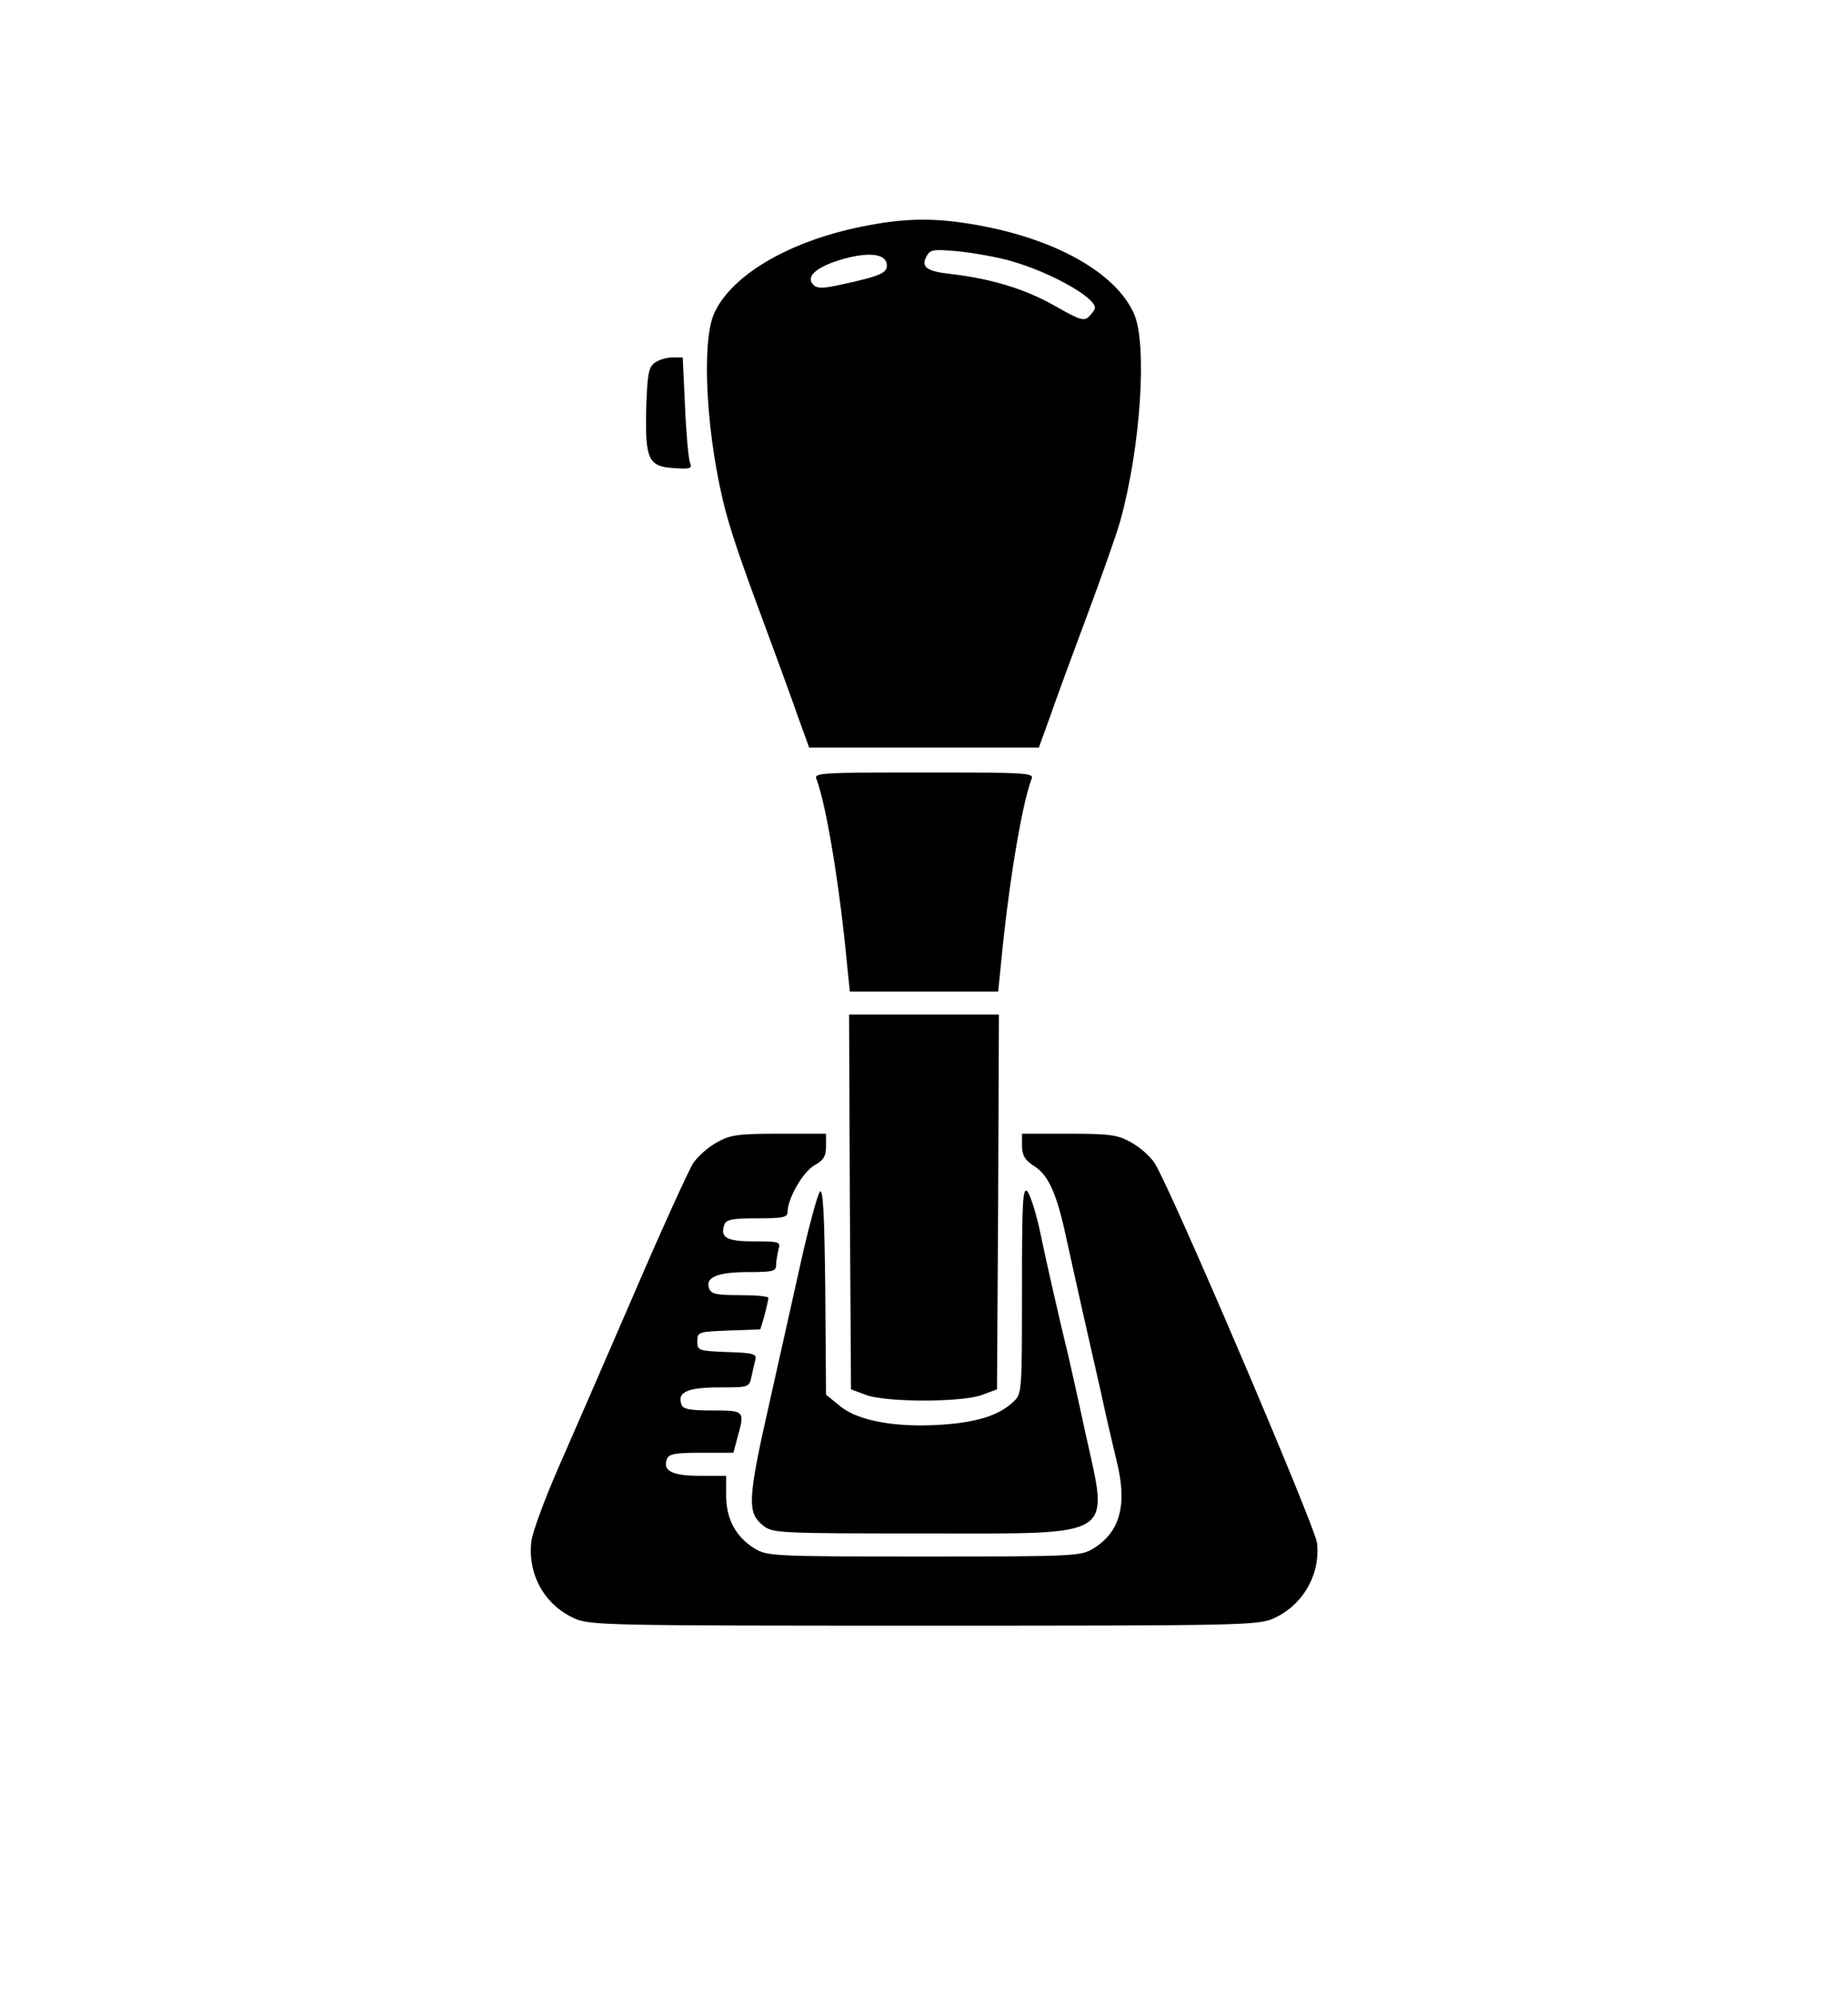 <?xml version="1.0" standalone="no"?>
<!DOCTYPE svg PUBLIC "-//W3C//DTD SVG 20010904//EN"
 "http://www.w3.org/TR/2001/REC-SVG-20010904/DTD/svg10.dtd">
<svg version="1.0" xmlns="http://www.w3.org/2000/svg"
 width="481pt" height="519pt" viewBox="0 0 481 519"
 preserveAspectRatio="xMidYMid meet">

<g transform="translate(0,519) scale(0.1,-0.1)"
fill="#000000" stroke="none">
<path d="M2262 4604 c-198 -36 -356 -126 -403 -229 -35 -77 -20 -330 31 -520
19 -69 44 -141 120 -345 21 -58 52 -141 67 -185 l29 -80 299 0 299 0 29 80
c15 44 59 163 97 265 38 102 77 212 86 245 53 192 71 462 35 540 -48 106 -205
194 -411 230 -101 18 -179 18 -278 -1z m369 -93 c102 -29 219 -94 219 -122 0
-4 -7 -14 -15 -22 -13 -14 -24 -10 -91 28 -76 43 -164 70 -269 82 -63 7 -78
18 -64 45 10 19 17 20 84 14 39 -4 101 -15 136 -25z m-323 -8 c3 -23 -14 -31
-121 -54 -45 -10 -60 -10 -70 0 -20 20 5 44 64 63 73 23 123 20 127 -9z"/>
<path d="M1704 4246 c-16 -12 -19 -29 -22 -118 -3 -133 5 -152 72 -156 43 -3
48 -1 42 14 -4 10 -10 75 -13 146 l-6 128 -27 0 c-14 0 -35 -6 -46 -14z"/>
<path d="M2125 3163 c26 -68 61 -282 80 -485 l7 -68 193 0 193 0 7 68 c19 203
54 417 80 485 7 16 -11 17 -280 17 -269 0 -287 -1 -280 -17z"/>
<path d="M2212 2063 l3 -488 40 -15 c54 -19 246 -19 300 0 l40 15 3 488 2 487
-195 0 -195 0 2 -487z"/>
<path d="M1865 2217 c-22 -12 -49 -36 -61 -54 -11 -17 -81 -170 -154 -340 -73
-169 -162 -373 -197 -453 -35 -80 -67 -166 -70 -191 -10 -85 34 -165 112 -200
38 -18 87 -19 910 -19 823 0 872 1 910 19 76 34 122 114 113 196 -5 44 -385
933 -423 989 -11 17 -38 41 -60 53 -35 20 -54 23 -162 23 l-123 0 0 -32 c1
-26 8 -37 33 -53 36 -23 58 -72 82 -185 9 -41 27 -122 40 -180 13 -58 36 -159
51 -225 14 -66 33 -145 40 -175 29 -114 10 -186 -60 -229 -32 -20 -47 -21
-441 -21 -394 0 -409 1 -441 21 -49 30 -74 77 -74 138 l0 51 -69 0 c-72 0 -97
13 -85 44 5 13 22 16 90 16 l83 0 10 38 c20 71 20 72 -64 72 -58 0 -77 3 -81
15 -13 32 15 45 97 45 78 0 79 0 85 28 3 15 8 35 10 44 4 15 -5 18 -73 20 -76
3 -78 4 -78 28 0 24 2 25 82 28 l82 3 11 37 c5 20 10 40 10 45 0 4 -33 7 -74
7 -61 0 -75 3 -80 17 -12 29 21 43 101 43 63 0 73 2 73 18 0 9 3 27 6 40 6 21
4 22 -64 22 -72 0 -89 10 -76 45 5 12 24 15 85 15 68 0 79 2 79 18 1 35 40
103 70 120 24 13 30 24 30 50 l0 32 -122 0 c-109 0 -128 -3 -163 -23z"/>
<path d="M2134 2089 c-6 -8 -25 -77 -43 -154 -17 -77 -56 -250 -86 -385 -60
-264 -61 -296 -18 -330 25 -19 38 -20 418 -20 508 0 481 -16 420 262 -19 89
-40 181 -45 203 -20 81 -59 252 -75 330 -10 44 -24 87 -31 95 -12 12 -14 -25
-14 -256 0 -268 0 -271 -23 -292 -37 -35 -95 -53 -186 -59 -120 -8 -218 10
-264 48 l-37 30 -2 271 c-2 202 -6 268 -14 257z"/>
</g>
</svg>
